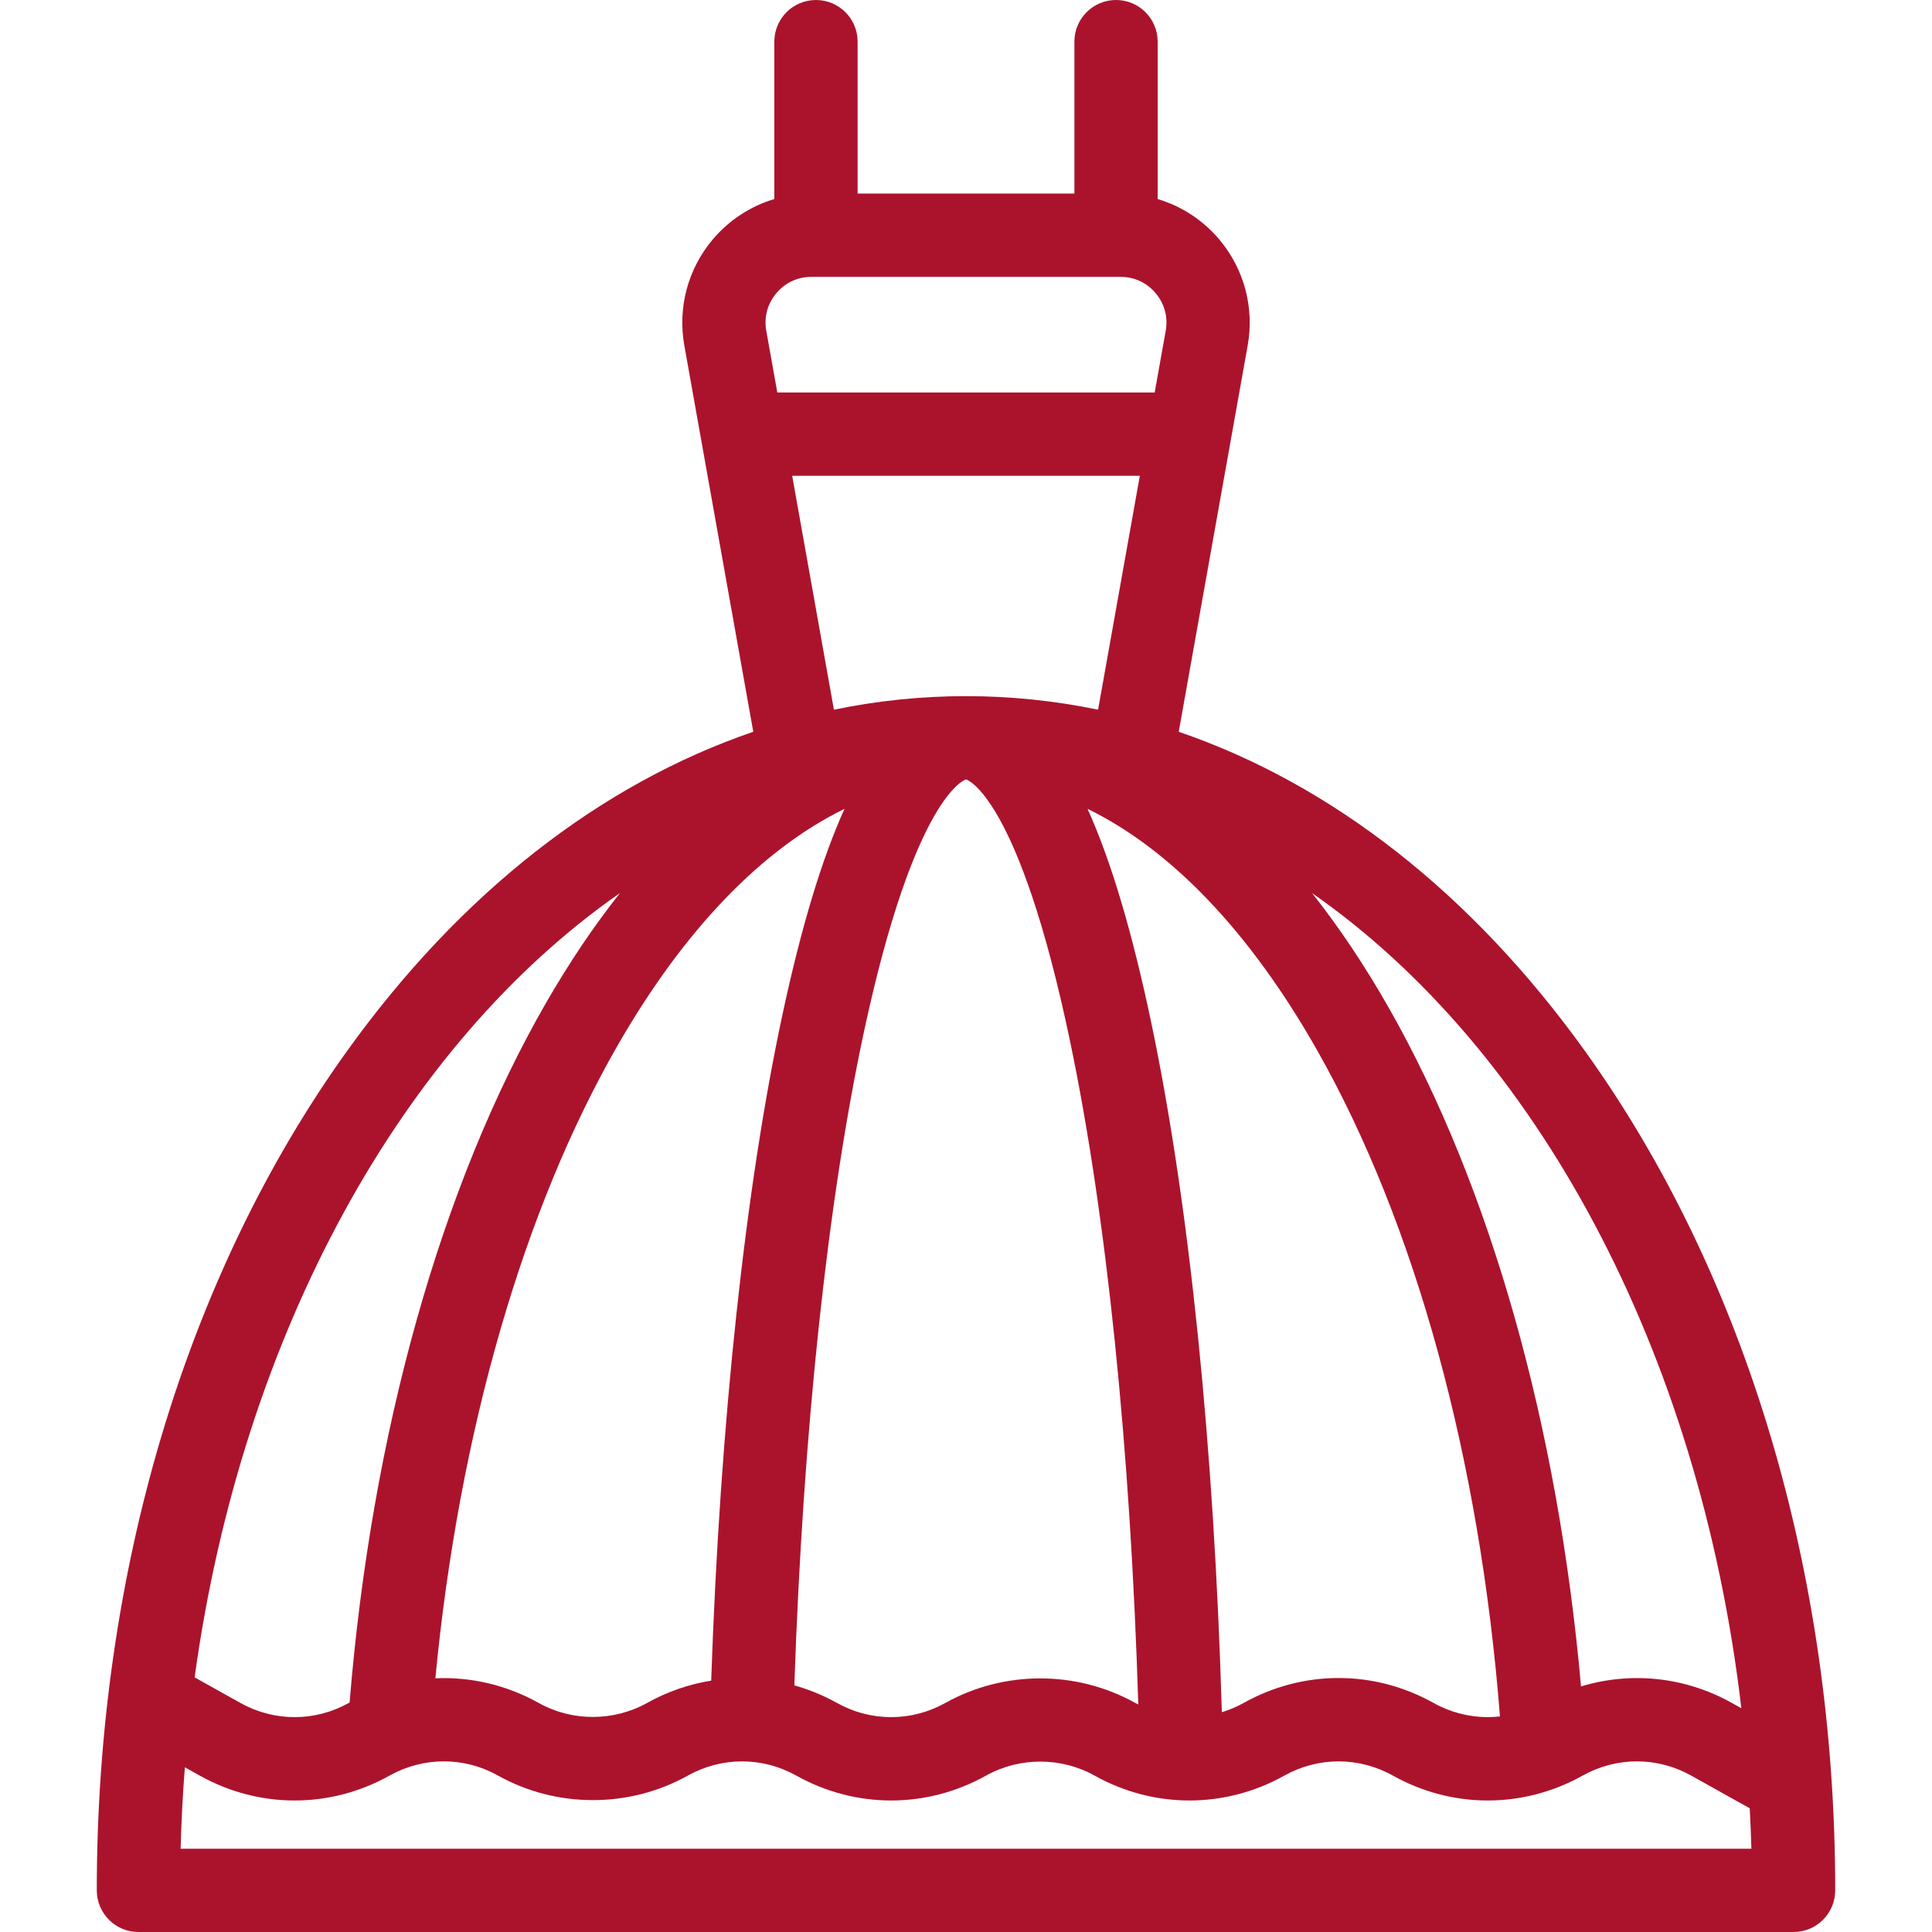 <?xml version="1.0" encoding="iso-8859-1"?>
<!-- Generator: Adobe Illustrator 18.0.0, SVG Export Plug-In . SVG Version: 6.00 Build 0)  -->
<!DOCTYPE svg PUBLIC "-//W3C//DTD SVG 1.1//EN" "http://www.w3.org/Graphics/SVG/1.1/DTD/svg11.dtd">
<svg version="1.1" id="Capa_1" xmlns="http://www.w3.org/2000/svg" xmlns:xlink="http://www.w3.org/1999/xlink" x="0px" y="0px"
	 viewBox="0 0 464 464" style="enable-background:new 0 0 464 464;" xml:space="preserve" class="post-nav">
	 <style>
			path {
				fill: #ab132d;
			}
  </style>
<path d="M380.663,252.433c-27.241-37.939-60.832-64.108-97.572-76.686l16.563-92.795c1.616-9.06-0.845-18.303-6.754-25.358
	c-3.945-4.712-9.124-8.073-14.868-9.791V10c0-5.523-4.478-10-10-10s-10,4.477-10,10v36.492h-52.063V10c0-5.523-4.478-10-10-10
	s-10,4.477-10,10v37.803c-5.745,1.719-10.924,5.08-14.87,9.792c-5.908,7.056-8.369,16.299-6.752,25.358l16.563,92.794
	c-36.74,12.577-70.331,38.746-97.572,76.686C44.587,306.401,23.246,377.986,23.246,454c0,5.523,4.478,10,10,10h397.508
	c5.522,0,10-4.477,10-10C440.754,377.986,419.413,306.401,380.663,252.433z M418.211,410.257l-2.3-1.284
	c-11.251-6.281-24.219-7.586-36.205-3.953c-5.545-62.52-21.71-119.872-46.028-162.737c-5.819-10.258-12.028-19.532-18.559-27.791
	C368.763,251.843,408.121,324.153,418.211,410.257z M202.817,194.262c-5.439,12.04-10.313,28.199-14.748,48.716
	c-9.051,41.879-15.136,98.637-17.266,160.648c-5.3,0.862-10.5,2.63-15.375,5.353c-8.036,4.488-18.022,4.49-25.977,0.05
	c-0.028-0.016-0.063-0.037-0.093-0.052c-7.745-4.325-16.307-6.281-24.8-5.909c5.649-58.925,21.078-112.587,43.917-152.242
	C164.408,223.164,183.081,203.894,202.817,194.262z M207.618,247.204c12.209-56.488,24.268-60.014,24.382-60.014
	c0.118,0,12.604,3.694,24.994,62.884c8.744,41.772,14.501,97.93,16.384,159.292c-0.248-0.128-0.498-0.248-0.743-0.384
	c-0.029-0.017-0.059-0.033-0.089-0.049c-14.038-7.801-31.456-7.787-45.488,0.048c-8.158,4.556-17.901,4.557-26.063-0.001
	c-3.281-1.832-6.713-3.223-10.22-4.212C192.85,343.743,198.787,288.061,207.618,247.204z M293.441,411.217
	c-1.84-63.466-7.779-121.801-16.872-165.24c-4.594-21.945-9.674-39.099-15.379-51.722c20.051,9.78,38.988,29.511,55.092,57.897
	c23.633,41.657,39.132,98.241,43.955,160.073c-5.432,0.606-10.992-0.47-15.969-3.25c-14.267-7.964-31.298-7.964-45.561,0
	c-0.018,0.01-0.037,0.021-0.056,0.032C296.973,409.939,295.226,410.669,293.441,411.217z M186.434,70.435
	c2.129-2.542,5.127-3.943,8.443-3.943h74.247c3.315,0,6.314,1.4,8.442,3.942c2.13,2.542,2.981,5.741,2.398,9.004l-2.646,14.824
	h-90.637l-2.646-14.824C183.453,76.175,184.305,72.977,186.434,70.435z M190.252,114.263h83.497l-10.028,56.18
	c-10.399-2.152-20.994-3.254-31.721-3.254s-21.322,1.102-31.721,3.254L190.252,114.263z M148.893,214.485
	c-6.23,7.873-12.167,16.668-17.748,26.36c-25.241,43.824-41.917,103.31-47.183,168.047c-0.057,0.031-0.115,0.057-0.172,0.089
	c-8.158,4.556-17.9,4.556-26.063,0l-10.988-6.135C58.167,320.007,96.79,250.755,148.893,214.485z M43.377,444
	c0.172-6.582,0.517-13.103,1.022-19.556l3.578,1.998c14.266,7.967,31.3,7.966,45.569-0.003c8.158-4.555,17.903-4.556,25.976-0.049
	c0.028,0.016,0.063,0.036,0.093,0.052c14.053,7.847,31.513,7.846,45.563-0.001c8.163-4.557,17.905-4.556,26.066,0
	c14.264,7.966,31.299,7.966,45.57-0.003c8.037-4.488,18.023-4.488,26.061,0c0.029,0.017,0.06,0.033,0.09,0.05
	c14.246,7.918,31.242,7.904,45.48-0.044c0.018-0.01,0.035-0.02,0.055-0.031c8.15-4.531,17.873-4.521,26.027,0.03
	c14.264,7.965,31.295,7.964,45.576-0.008c8.158-4.555,17.898-4.555,26.057,0l14.068,7.854c0.167,3.223,0.308,6.457,0.394,9.71
	H43.377z"/>
<g>
</g>
<g>
</g>
<g>
</g>
<g>
</g>
<g>
</g>
<g>
</g>
<g>
</g>
<g>
</g>
<g>
</g>
<g>
</g>
<g>
</g>
<g>
</g>
<g>
</g>
<g>
</g>
<g>
</g>
</svg>
